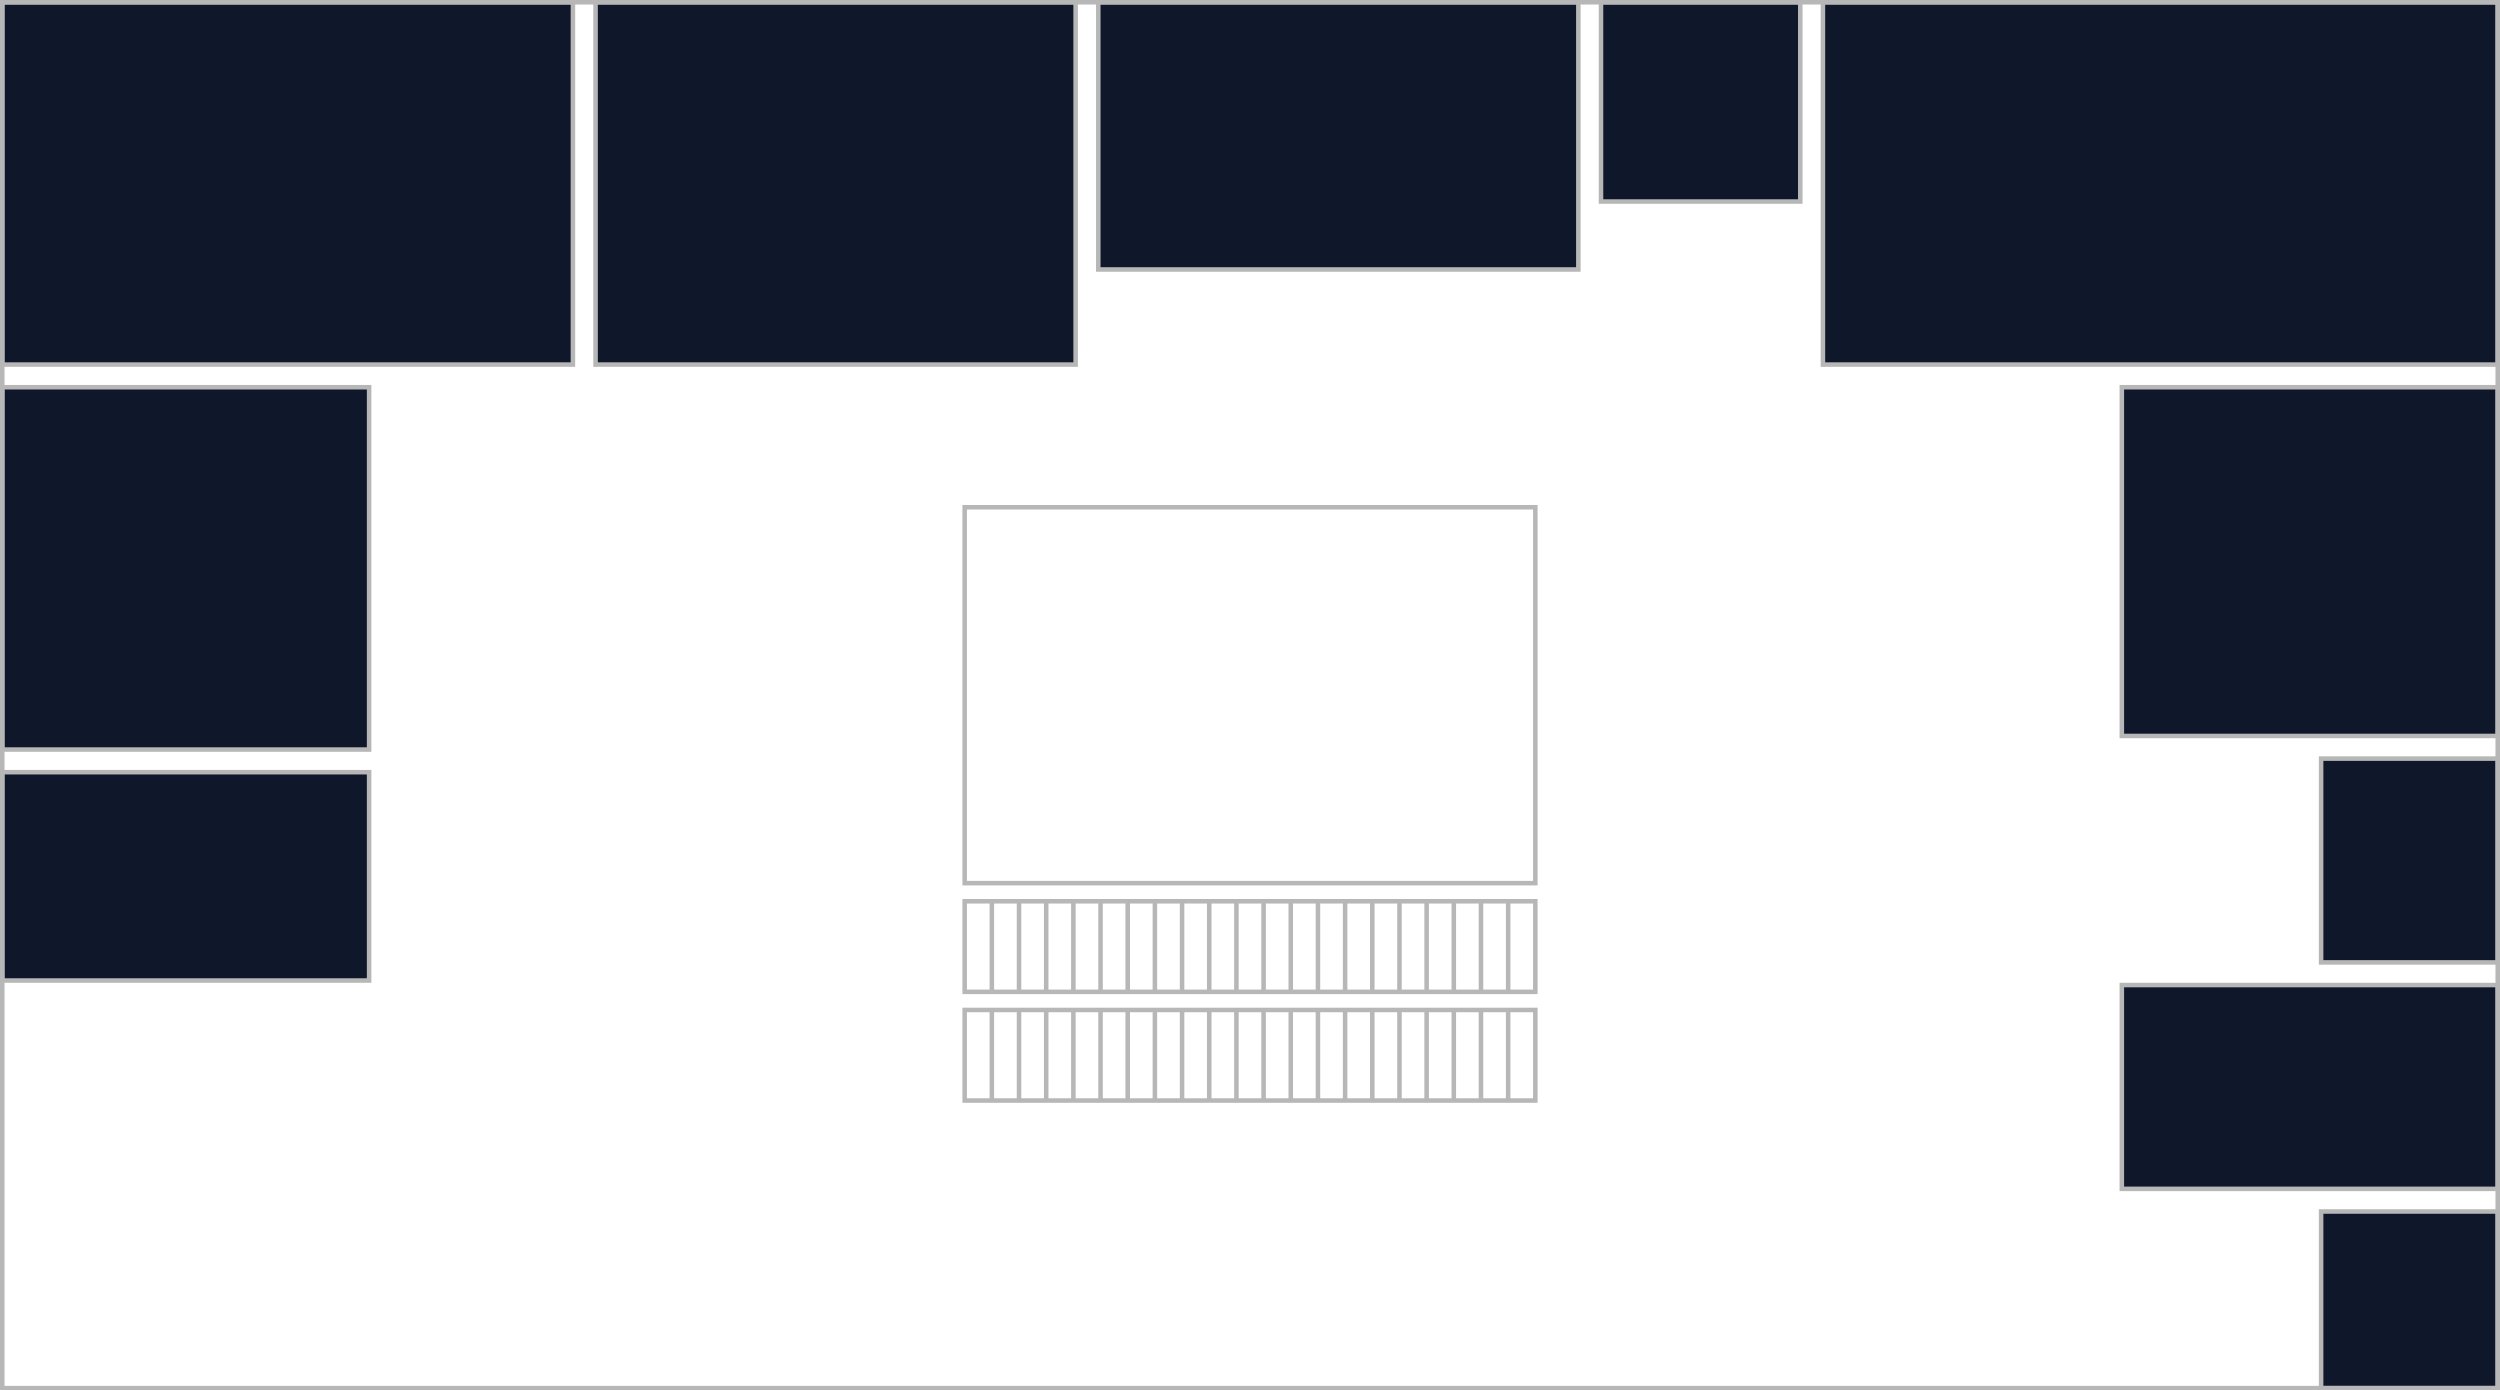 <svg width="552" height="307" viewBox="0 0 552 307" fill="none" xmlns="http://www.w3.org/2000/svg">
<g clip-path="url(#clip0_2_3)">
<path d="M242.5 0.5H348.5V59.5H242.5V0.5ZM353.5 0.5H397.5V44.5H353.5V0.5ZM402.5 0.5H551.5V80.5H402.5V0.5ZM468.5 85.5H551.5V162.5H468.5V85.5ZM512.5 167.5H551.5V212.5H512.5V167.5ZM468.5 217.5H551.5V262.5H468.5V217.5ZM512.5 267.5H551.5V306.5H512.5V267.5ZM131.5 0.5H237.5V80.5H131.5V0.5ZM0.5 0.5H126.5V80.5H0.5V0.5ZM0.5 85.5H81.5V165.5H0.5V85.5ZM0.5 170.5H81.5V216.5H0.5V170.5Z" fill="#0F172A" stroke="#B7B7B7"/>
<path d="M339 112H213V195H339V112Z" stroke="#B7B7B7"/>
<path d="M333 199V219M327 199V219M321 199V219M315 199V219M309 199V219M303 199V219M297 199V219M291 199V219M285 199V219M279 199V219M273 199V219M267 199V219M261 199V219M255 199V219M249 199V219M243 199V219M237 199V219M231 199V219M225 199V219M219 199V219M213 199H339V219H213V199Z" stroke="#B7B7B7"/>
<path d="M333 223V243M327 223V243M321 223V243M315 223V243M309 223V243M303 223V243M297 223V243M291 223V243M285 223V243M279 223V243M273 223V243M267 223V243M261 223V243M255 223V243M249 223V243M243 223V243M237 223V243M231 223V243M225 223V243M219 223V243M213 223H339V243H213V223Z" stroke="#B7B7B7"/>
</g>
<rect x="0.5" y="0.5" width="551" height="306" stroke="#B7B7B7" fill="none"/>
<defs>
<clipPath id="clip0_2_3">
<rect width="552" height="307" fill="white"/>
</clipPath>
</defs>
</svg>
